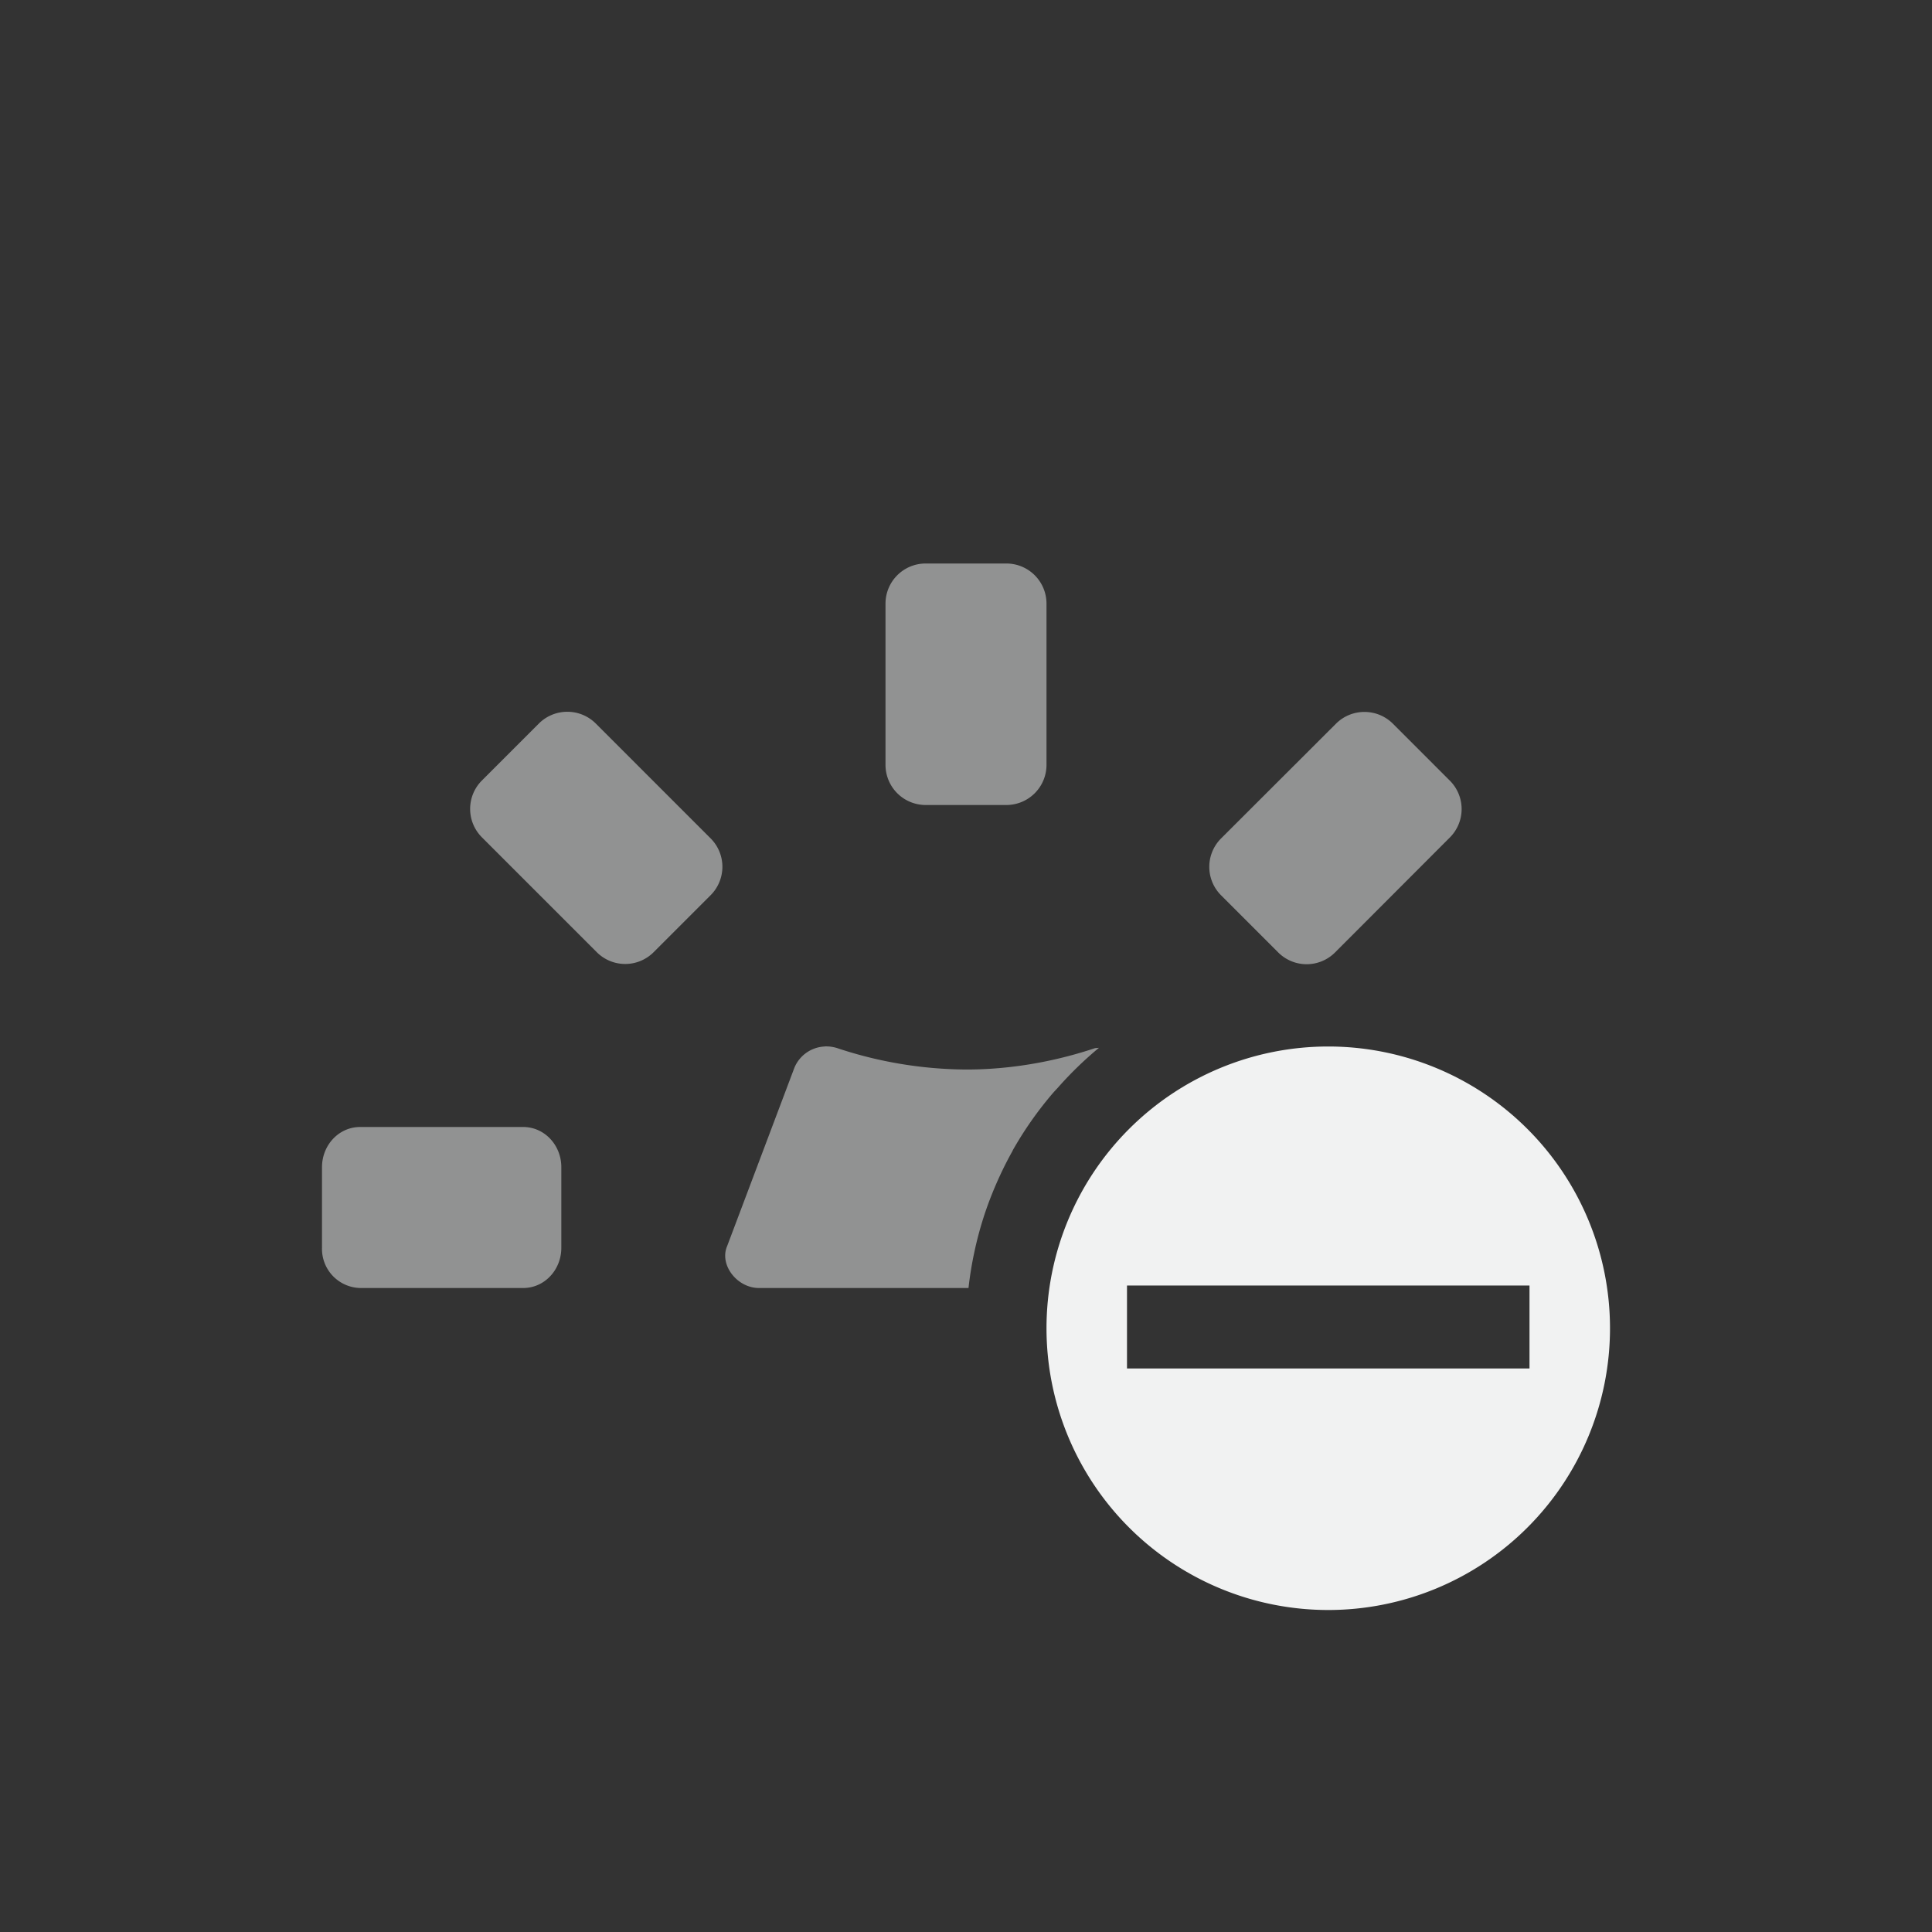 <?xml version="1.0" encoding="UTF-8" standalone="no"?>
<!--Part of Monotone: https://github.com/sixsixfive/Monotone, released under cc-by-sa_v4-->
<svg xmlns="http://www.w3.org/2000/svg" version="1.1" viewBox="-4 -4 24 24" width="48" height="48">
 <rect x="-4" y="-4" width="24" height="24" fill="#333333" stroke="none"/>
 <path opacity=".5" style="color:#f1f2f2" fill="#f1f2f2" d="m7.5 3c-0.277 0-0.5 0.223-0.5 0.5v2a0.499 0.499 0 0 0 0.5 0.5h1c0.277 0 0.5-0.223 0.5-0.5v-2c0-0.277-0.223-0.5-0.5-0.5h-1zm-4.445 1.842a0.499 0.499 0 0 0 -0.361 0.146l-0.707 0.707a0.499 0.499 0 0 0 0 0.707l1.426 1.426a0.499 0.499 0 0 0 0.707 0l0.707-0.707a0.499 0.499 0 0 0 0 -0.707l-1.426-1.426a0.499 0.499 0 0 0 -0.346 -0.146zm9.9 0.002a0.499 0.499 0 0 0 -0.359 0.146l-1.426 1.424a0.499 0.499 0 0 0 0 0.709l0.707 0.707a0.499 0.499 0 0 0 0.709 0l1.424-1.426a0.499 0.499 0 0 0 0 -0.707l-0.707-0.707a0.499 0.499 0 0 0 -0.348 -0.146zm-6.711 4.156a0.428 0.428 0 0 0 -0.375 0.262l-0.836 2.217c-0.101 0.234 0.126 0.527 0.404 0.521a25395 25395 0 0 0 2.594 0 4.5 4.5 0 0 1 0.072 -0.443 4.5 4.5 0 0 1 0.115 -0.434 4.5 4.5 0 0 1 0.006 -0.019 4.5 4.5 0 0 1 0.154 -0.403 4.5 4.5 0 0 1 0.199 -0.402 4.5 4.5 0 0 1 0.004 -0.01 4.5 4.5 0 0 1 0.506 -0.719 4.5 4.5 0 0 1 0.053 -0.057 4.5 4.5 0 0 1 0.26 -0.272 4.5 4.5 0 0 1 0.252 -0.225c-0.02 0.004-0.041 0.001-0.06 0.008-0.213 0.07-0.82 0.262-1.586 0.262a5.147 5.147 0 0 1 -1.588 -0.26 0.465 0.465 0 0 0 -0.174 -0.027zm-5.771 1c-0.262 0-0.473 0.223-0.473 0.5v1a0.486 0.486 0 0 0 0.473 0.5h2.027c0.262 0 0.473-0.223 0.473-0.5v-1c0-0.277-0.211-0.5-0.473-0.5h-2.027z"/>
 <path style="color:#f1f2f2" d="m12.5 9a3.5 3.5 0 1 0 0 7 3.5 3.5 0 0 0 0 -7zm-2.5 2.969h5v1.031h-5z" class="error" overflow="visible" fill="#f1f2f2"/>
</svg>
